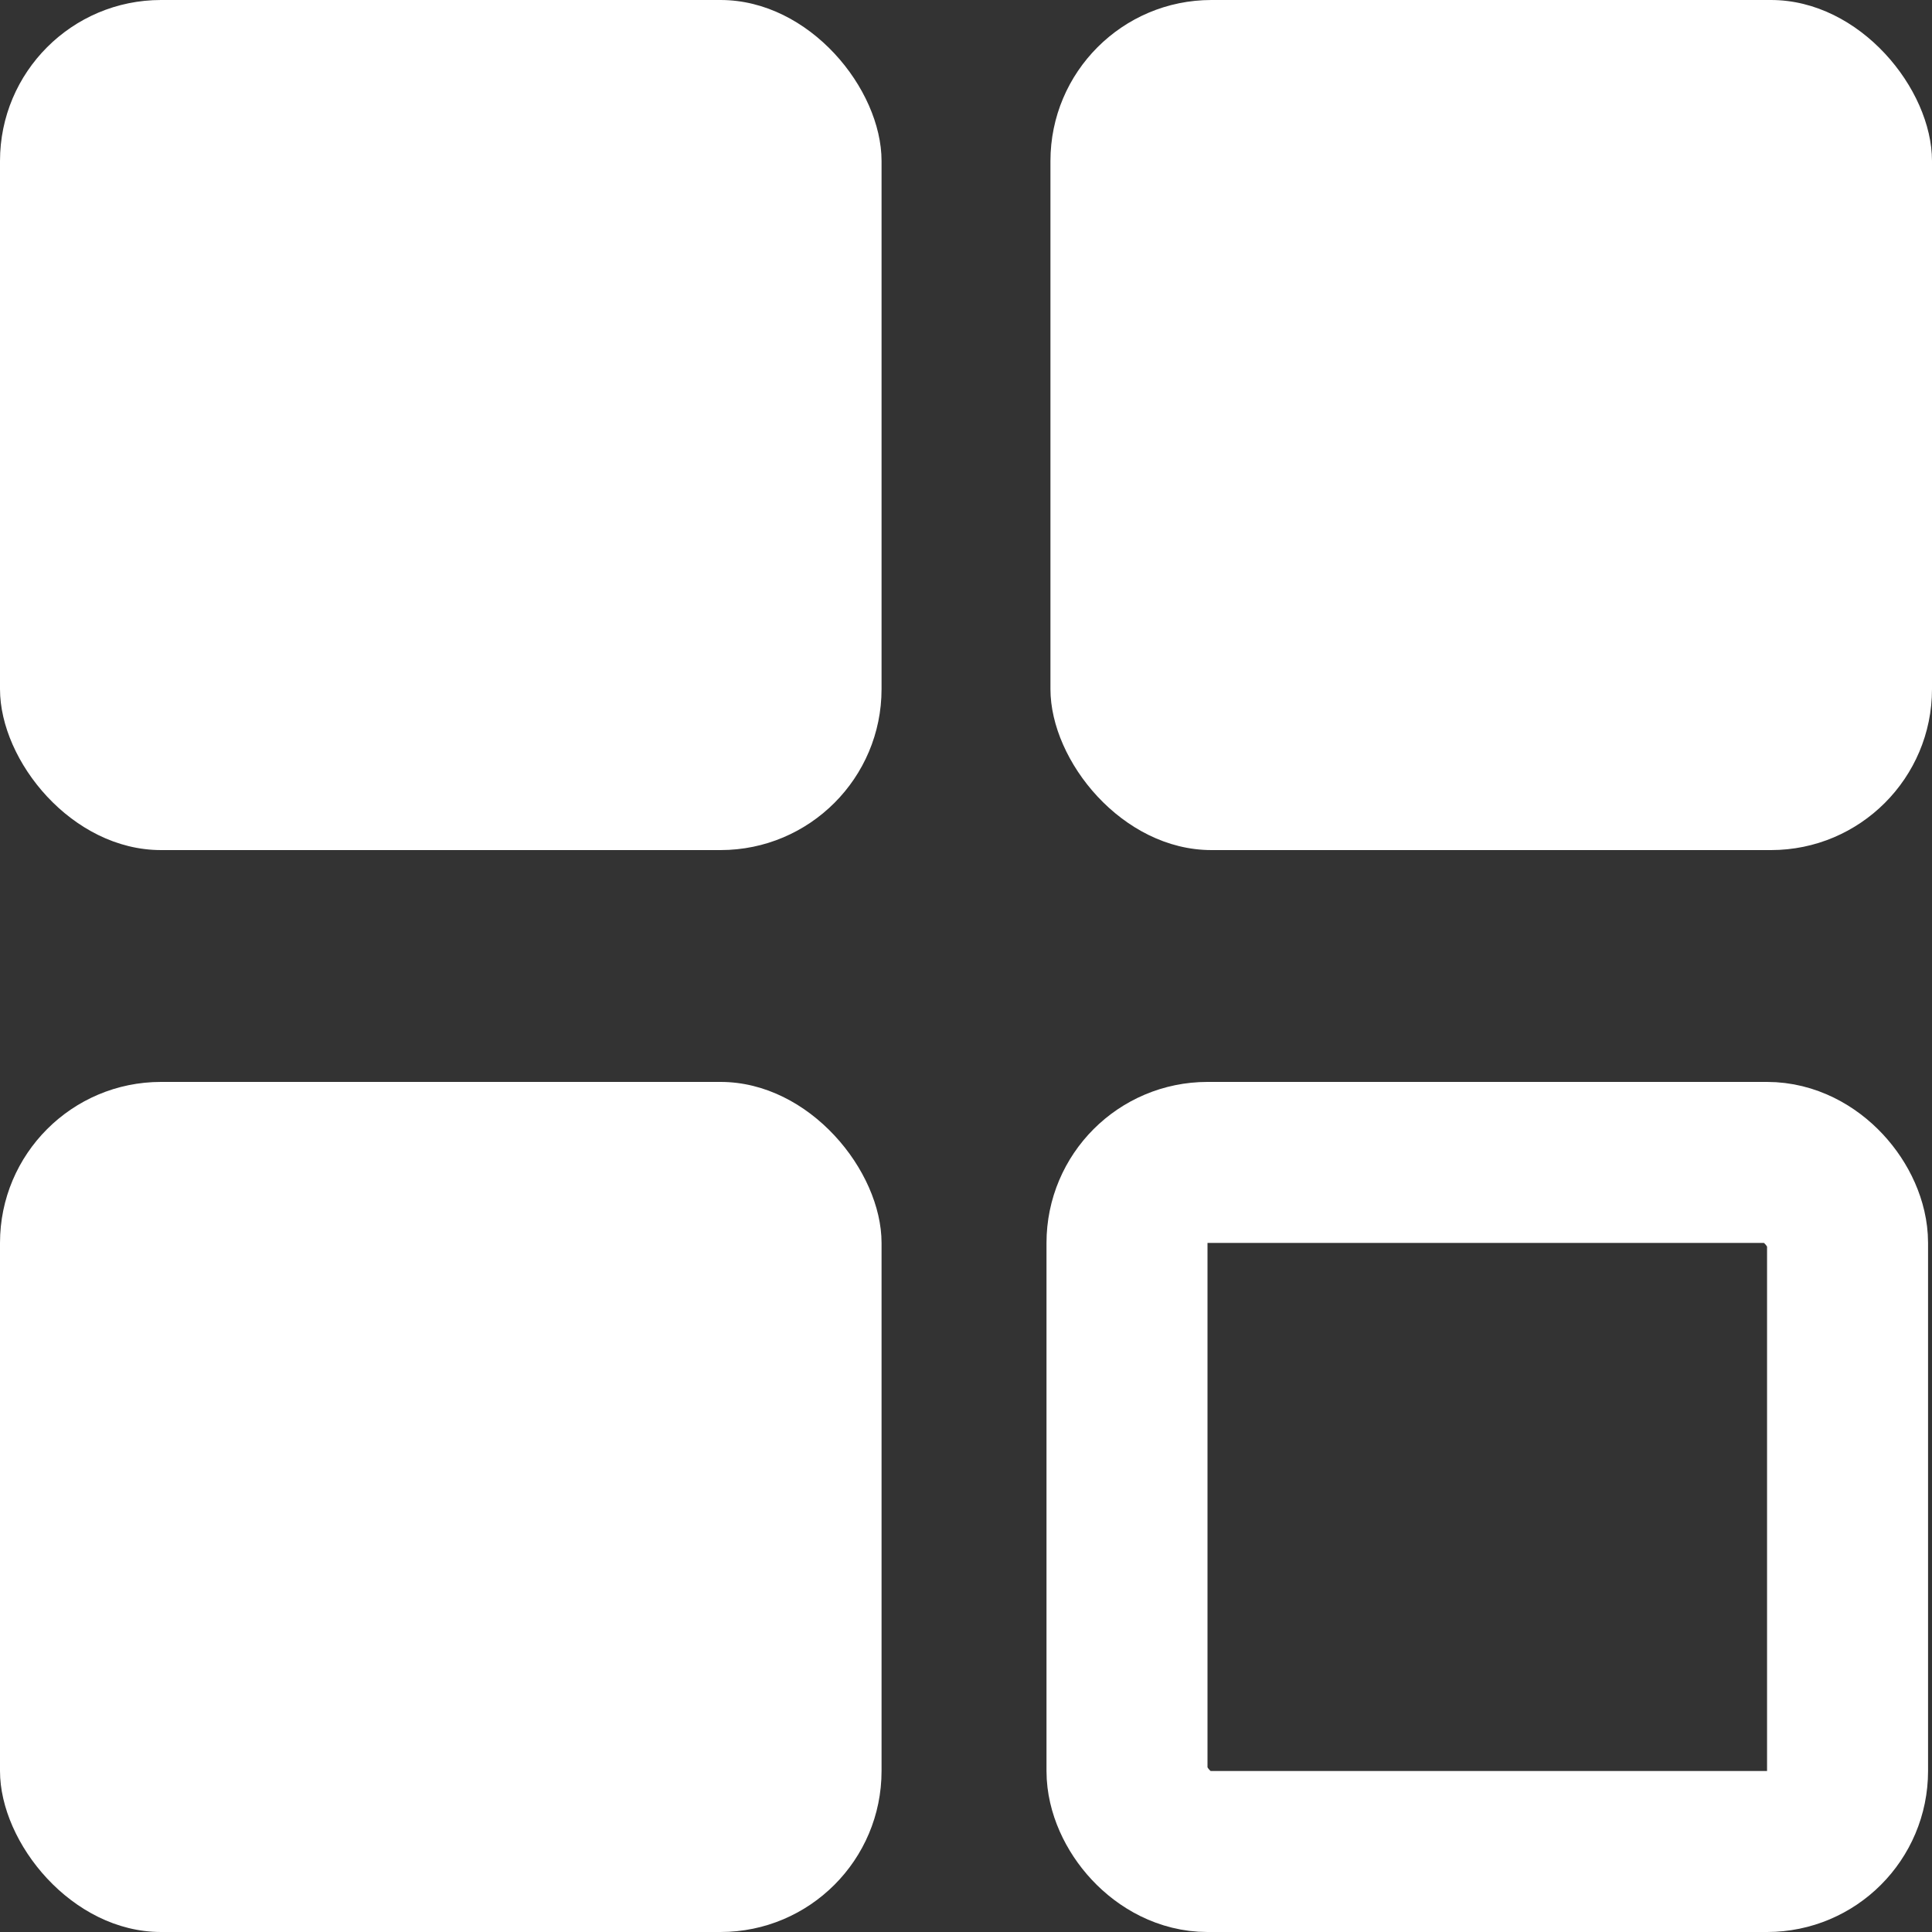 <svg xmlns="http://www.w3.org/2000/svg" xmlns:xlink="http://www.w3.org/1999/xlink" fill="none" version="1.1" width="24" height="24" viewBox="0 0 24 24"><rect x="0" y="0" width="24" height="24" fill="#333333" stroke="none"/><g style="mix-blend-mode:passthrough"><g><g style="mix-blend-mode:passthrough"><rect x="0" y="0" width="10.951" height="10.56" rx="2" fill="#FFFFFF" fill-opacity="1"/></g><g style="mix-blend-mode:passthrough"><rect x="0" y="13.44" width="10.951" height="10.56" rx="2" fill="#FFFFFF" fill-opacity="1"/></g><g style="mix-blend-mode:passthrough"><rect x="14" y="14.44" width="8.951" height="8.56" rx="1" fill-opacity="0" stroke-opacity="1" stroke="#FFFFFF" stroke-width="2" fill="none" stroke-dasharray=""/></g><g style="mix-blend-mode:passthrough"><rect x="13.049" y="0" width="10.951" height="10.56" rx="2" fill="#FFFFFF" fill-opacity="1"/></g></g></g></svg>